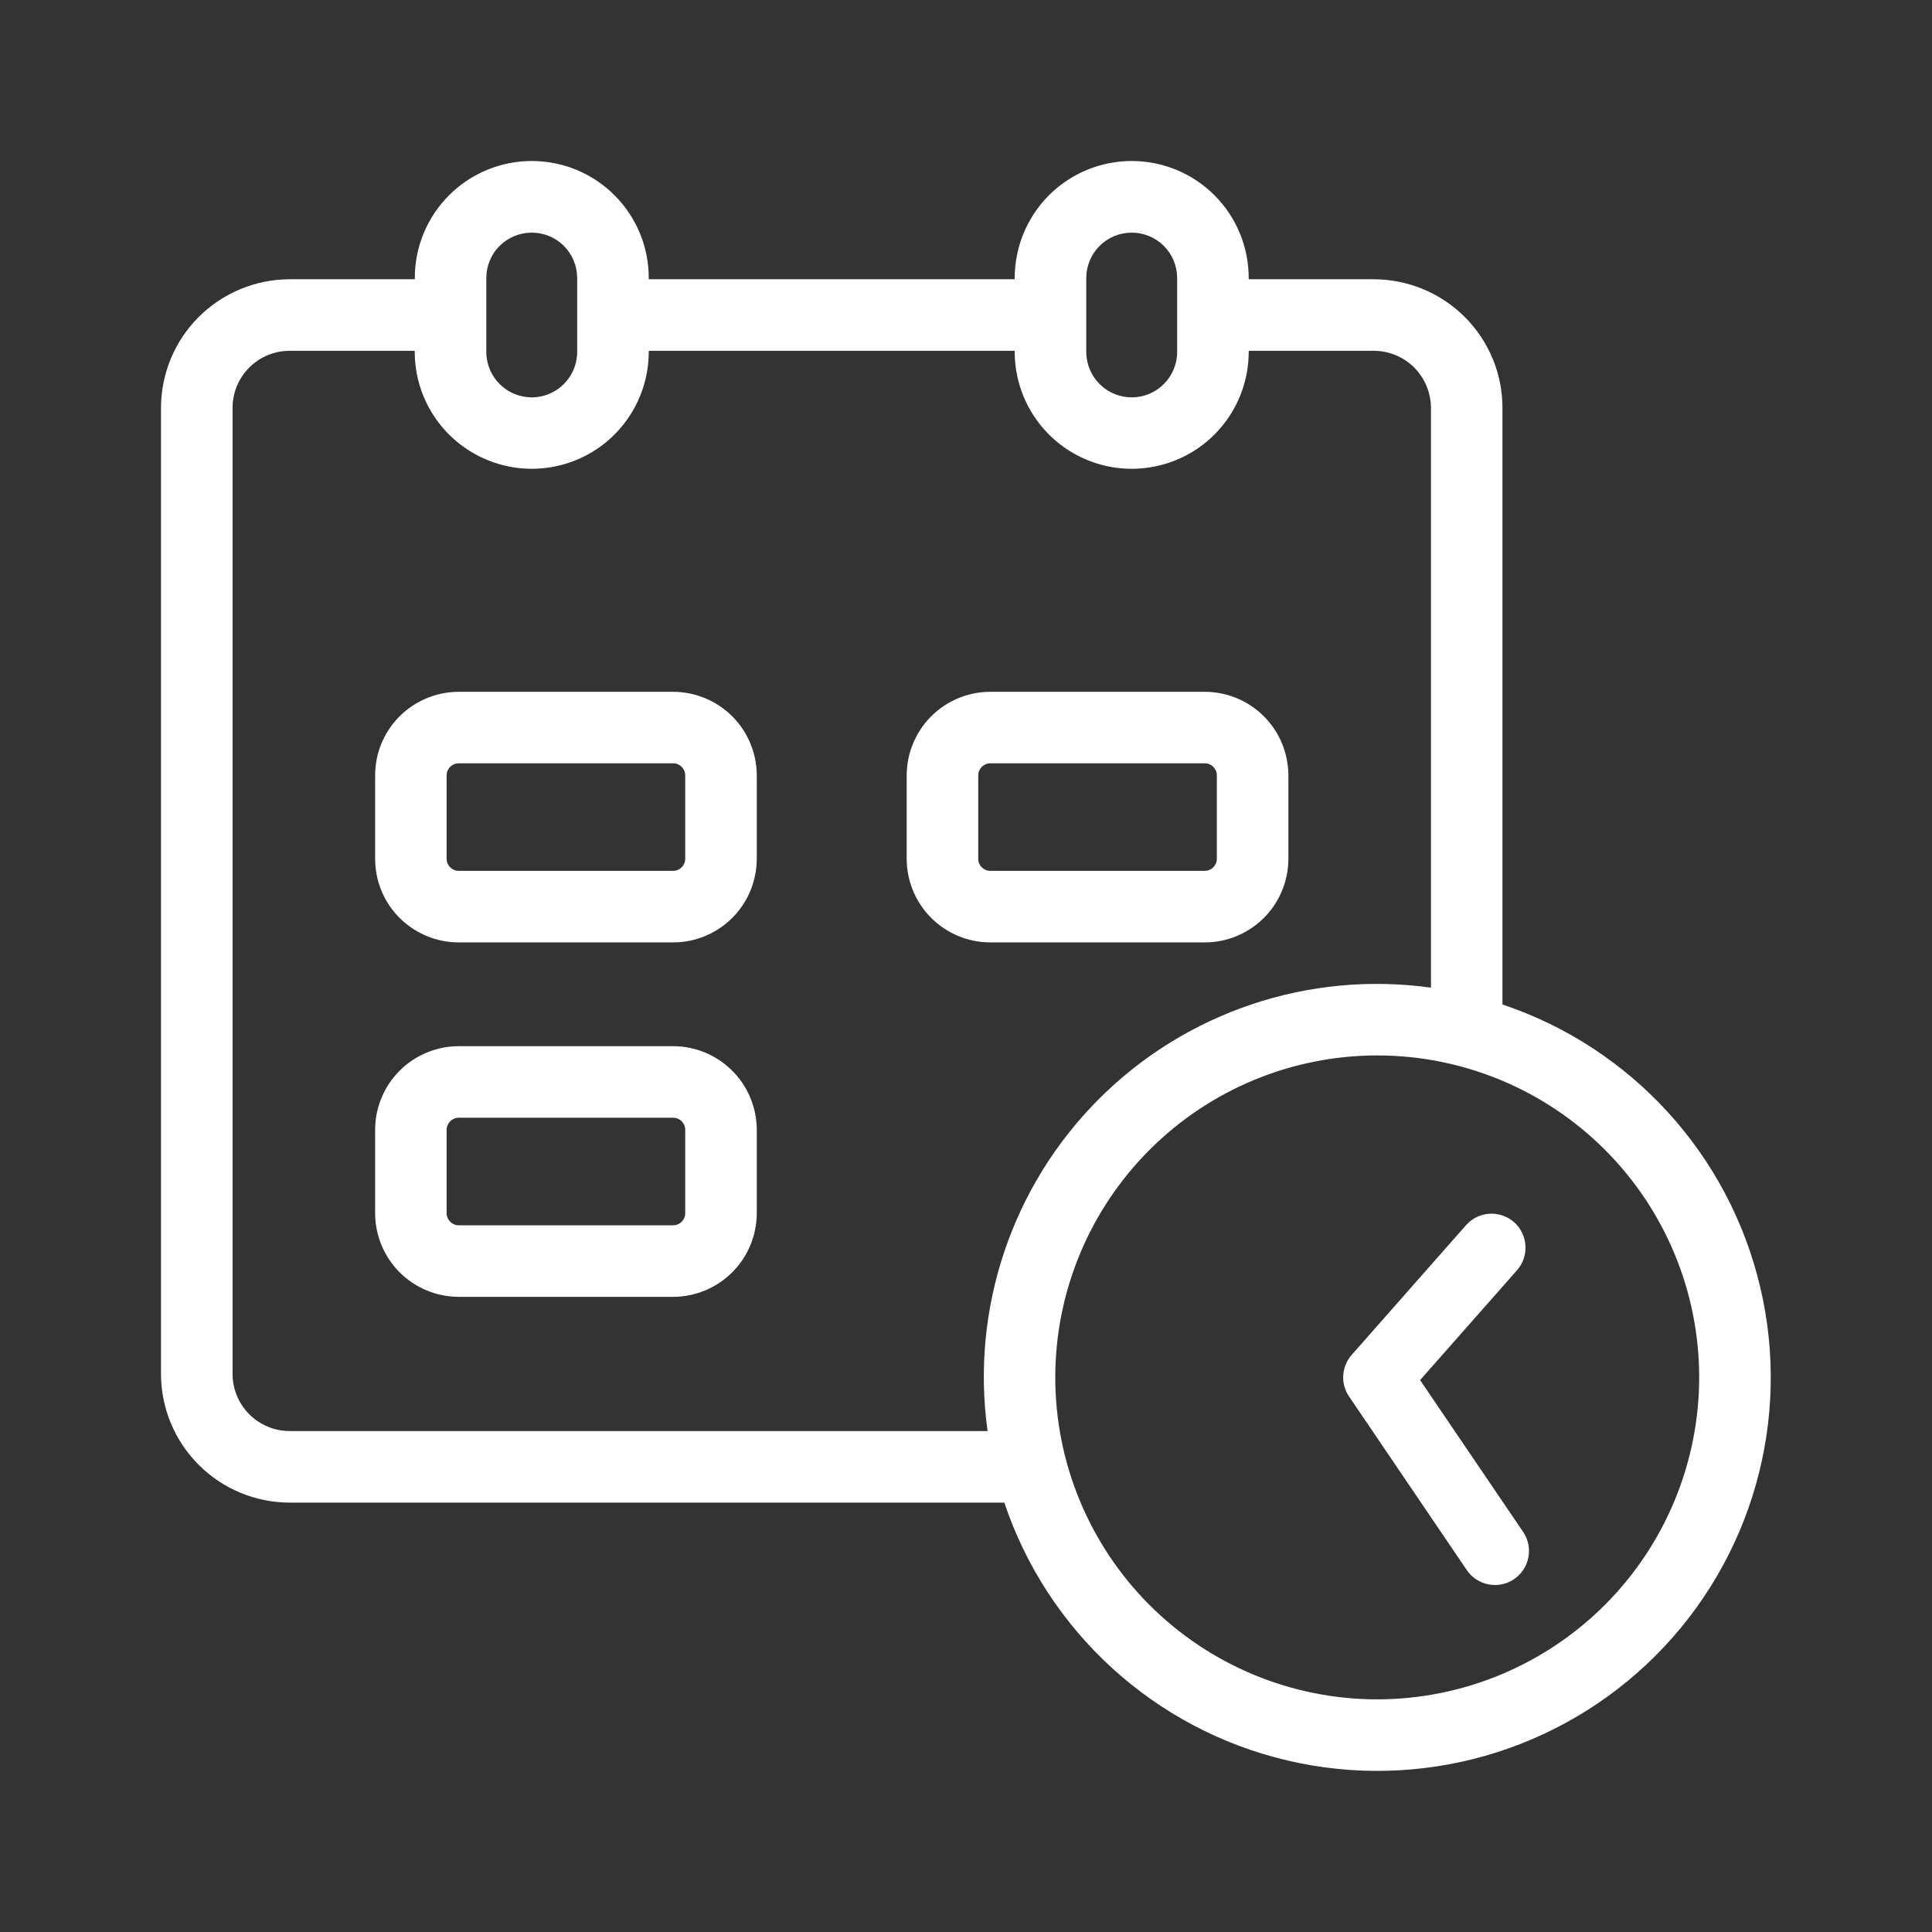 <svg width="24" height="24" viewBox="0 0 24 24" fill="none" xmlns="http://www.w3.org/2000/svg">
<rect x="0" y="0" width="24" height="24" fill="#333333" stroke="none"/>
<path d="M8.362 8.594H5.698C5.423 8.594 5.159 8.704 4.964 8.898C4.769 9.093 4.66 9.357 4.66 9.632V10.668C4.66 10.944 4.769 11.208 4.964 11.403C5.159 11.597 5.423 11.707 5.698 11.707H8.362C8.637 11.707 8.901 11.597 9.096 11.403C9.291 11.208 9.4 10.944 9.401 10.668V9.632C9.4 9.357 9.291 9.093 9.096 8.898C8.901 8.704 8.637 8.594 8.362 8.594ZM8.512 10.668H8.512C8.512 10.751 8.445 10.818 8.362 10.818H5.698C5.615 10.818 5.548 10.751 5.548 10.668V9.632C5.548 9.55 5.615 9.482 5.698 9.482H8.362C8.445 9.482 8.512 9.55 8.512 9.632L8.512 10.668ZM14.966 11.707H14.966C15.241 11.707 15.505 11.597 15.7 11.403C15.895 11.208 16.004 10.944 16.005 10.668V9.632C16.004 9.357 15.895 9.093 15.7 8.898C15.505 8.703 15.241 8.594 14.966 8.594H12.302C12.027 8.594 11.763 8.703 11.568 8.898C11.373 9.093 11.264 9.357 11.263 9.632V10.668C11.264 10.944 11.373 11.208 11.568 11.403C11.763 11.597 12.027 11.707 12.302 11.707H14.966ZM12.152 10.668L12.152 9.632C12.152 9.55 12.219 9.482 12.302 9.482H14.966C15.049 9.482 15.116 9.55 15.116 9.632V10.668C15.116 10.751 15.049 10.818 14.966 10.818H12.302C12.219 10.818 12.152 10.751 12.152 10.668H12.152ZM8.362 12.996H5.698C5.423 12.996 5.159 13.106 4.964 13.301C4.77 13.495 4.66 13.759 4.66 14.035V15.071C4.66 15.346 4.77 15.61 4.964 15.805C5.159 16 5.423 16.109 5.698 16.11H8.362C8.637 16.109 8.901 16 9.096 15.805C9.291 15.61 9.4 15.346 9.401 15.071V14.035C9.4 13.759 9.291 13.495 9.096 13.301C8.901 13.106 8.637 12.996 8.362 12.996ZM8.512 15.071H8.512C8.512 15.154 8.445 15.221 8.362 15.221H5.698C5.616 15.221 5.549 15.154 5.548 15.071V14.035C5.549 13.952 5.616 13.885 5.698 13.885H8.362C8.445 13.885 8.512 13.952 8.512 14.035L8.512 15.071ZM18.664 12.478V5.066C18.664 4.642 18.495 4.236 18.195 3.937C17.896 3.638 17.489 3.47 17.066 3.469H15.512V3.455C15.512 3.069 15.36 2.699 15.087 2.426C14.814 2.153 14.444 2 14.059 2C13.673 2 13.303 2.153 13.03 2.426C12.758 2.699 12.605 3.069 12.605 3.455V3.469H8.059V3.455C8.06 3.069 7.907 2.699 7.634 2.426C7.362 2.153 6.992 2 6.606 2C6.22 2 5.85 2.153 5.578 2.426C5.305 2.699 5.152 3.069 5.153 3.455V3.469L3.599 3.469C3.175 3.47 2.769 3.638 2.469 3.937C2.169 4.236 2.001 4.642 2 5.066V17.067C2 17.491 2.169 17.898 2.469 18.197C2.768 18.497 3.175 18.666 3.599 18.666H12.476C13.014 20.27 14.344 21.482 15.991 21.869C17.639 22.256 19.369 21.764 20.566 20.567C21.762 19.371 22.255 17.64 21.867 15.993C21.48 14.346 20.269 13.016 18.664 12.478L18.664 12.478ZM13.494 3.455C13.494 3.305 13.553 3.161 13.659 3.055C13.765 2.949 13.909 2.89 14.059 2.89C14.208 2.89 14.352 2.949 14.458 3.055C14.564 3.161 14.623 3.305 14.623 3.455V4.372C14.622 4.684 14.37 4.936 14.059 4.936C13.747 4.936 13.495 4.684 13.494 4.372L13.494 3.455ZM6.041 3.455C6.041 3.305 6.1 3.161 6.206 3.055C6.312 2.949 6.456 2.89 6.606 2.89C6.756 2.89 6.899 2.949 7.005 3.055C7.111 3.161 7.17 3.305 7.17 3.455V4.372C7.169 4.684 6.917 4.936 6.606 4.936C6.294 4.936 6.042 4.684 6.041 4.372L6.041 3.455ZM3.598 17.777C3.41 17.777 3.23 17.702 3.097 17.569C2.964 17.436 2.889 17.256 2.889 17.067V5.066C2.889 4.878 2.964 4.698 3.097 4.565C3.23 4.432 3.41 4.358 3.598 4.358H5.152V4.372C5.153 4.891 5.43 5.37 5.88 5.629C6.329 5.888 6.882 5.888 7.332 5.629C7.781 5.37 8.058 4.891 8.059 4.372V4.358H12.605V4.372C12.606 4.891 12.883 5.37 13.332 5.629C13.782 5.888 14.335 5.888 14.785 5.629C15.234 5.37 15.511 4.891 15.512 4.372V4.358H17.066C17.254 4.358 17.434 4.432 17.567 4.565C17.7 4.698 17.775 4.878 17.776 5.066V12.269C16.26 12.058 14.733 12.57 13.651 13.652C12.569 14.735 12.057 16.262 12.268 17.777L3.598 17.777ZM17.109 21.11C16.048 21.11 15.031 20.689 14.281 19.939C13.531 19.189 13.109 18.172 13.109 17.111C13.109 16.05 13.531 15.033 14.281 14.283C15.031 13.533 16.048 13.111 17.109 13.111C18.17 13.111 19.187 13.533 19.937 14.283C20.687 15.033 21.108 16.05 21.108 17.111C21.107 18.171 20.685 19.188 19.936 19.937C19.186 20.687 18.169 21.109 17.109 21.11L17.109 21.11ZM18.921 19.03C19.052 19.223 19.001 19.486 18.808 19.617C18.615 19.748 18.352 19.697 18.221 19.504L16.758 17.347C16.65 17.188 16.664 16.975 16.791 16.831L18.212 15.219C18.366 15.045 18.633 15.028 18.808 15.182C18.982 15.336 18.999 15.603 18.846 15.778L17.641 17.144L18.921 19.03Z" fill="white"/>
</svg>
